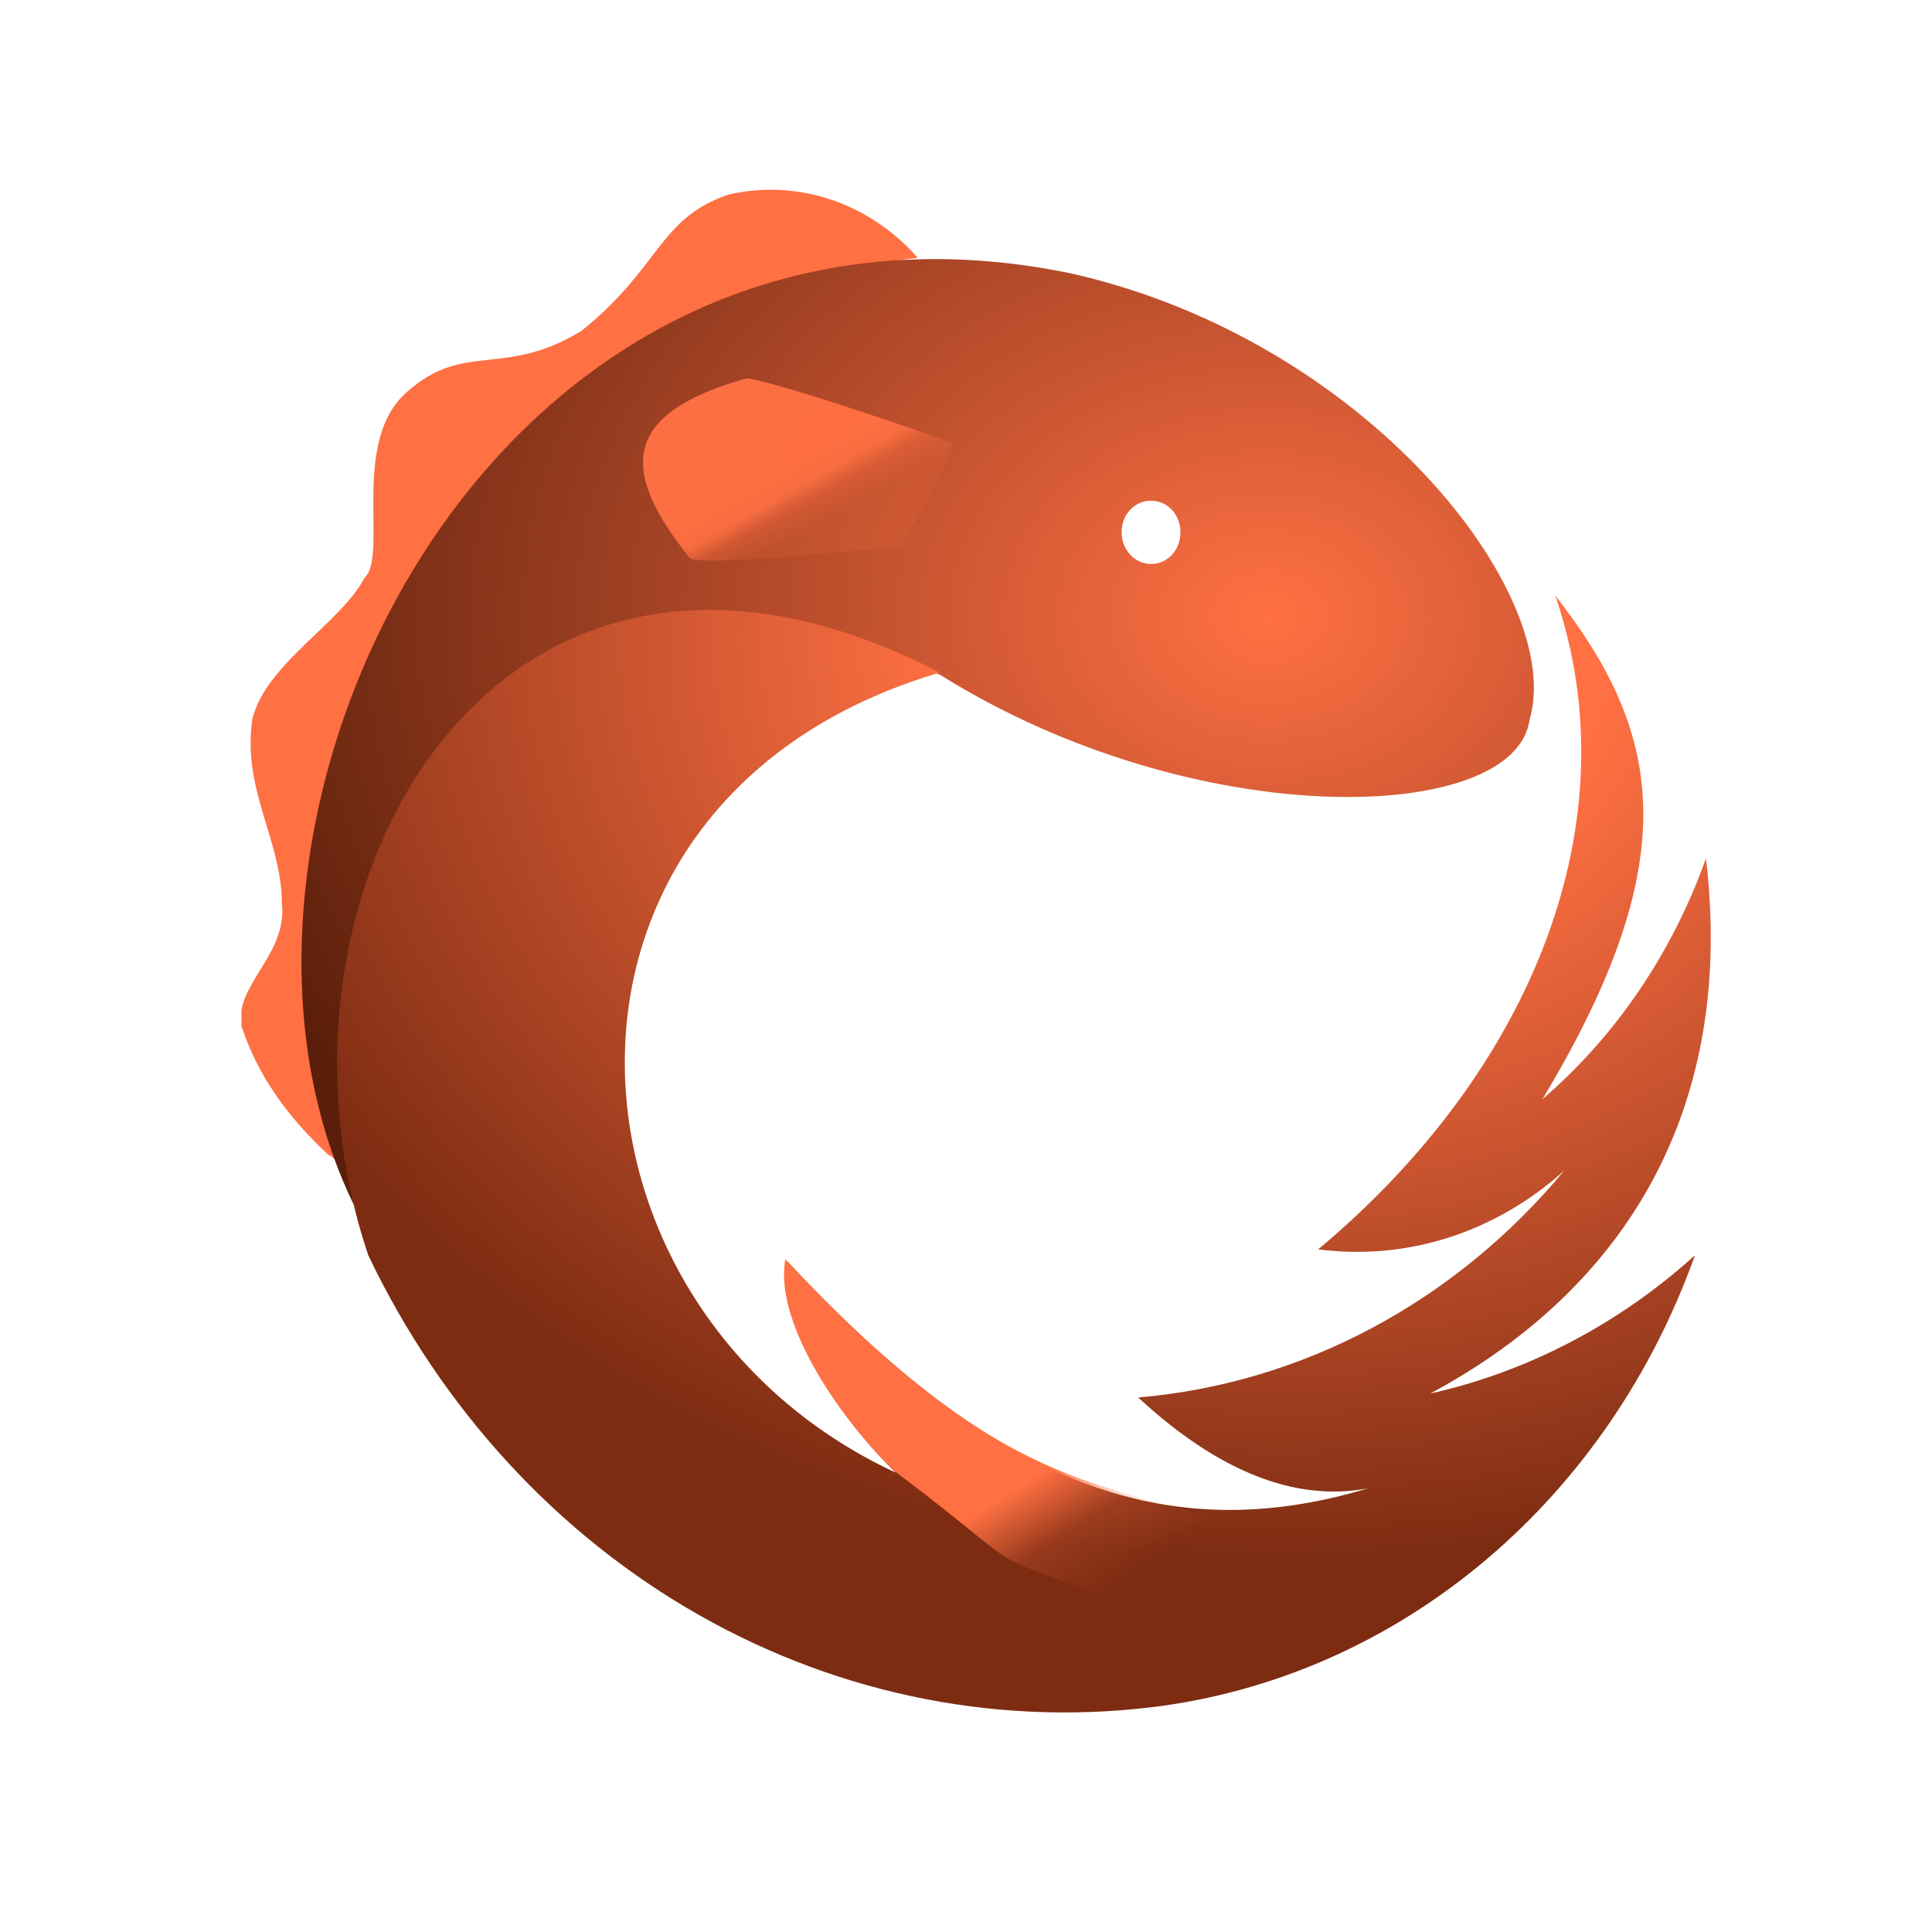 <svg width="24" height="24" viewBox="0 0 24 24" fill="none" xmlns="http://www.w3.org/2000/svg">
<g clip-path="url(#clip0_3372_2906)">
<path d="M4.187 14.416C3.251 9.067 5.739 3.889 11.4 3.202C11.103 2.865 10.732 2.616 10.32 2.479C9.908 2.341 9.47 2.32 9.049 2.417C8.181 2.712 8.204 3.325 7.223 4.11C6.264 4.699 5.762 4.233 5.054 4.871C4.347 5.484 4.826 6.907 4.529 7.177C4.233 7.742 3.32 8.233 3.137 8.92C3 9.803 3.502 10.441 3.502 11.226C3.571 11.864 2.909 12.232 3 12.747C3.274 13.582 3.822 14.097 4.073 14.342C4.141 14.367 4.21 14.465 4.187 14.416Z" fill="#FF7043"/>
<path d="M14.298 7.006C14.201 7.006 14.109 6.964 14.04 6.891C13.972 6.817 13.933 6.717 13.933 6.613C13.933 6.392 14.093 6.22 14.298 6.22C14.504 6.22 14.664 6.392 14.664 6.613C14.664 6.834 14.504 7.006 14.298 7.006ZM4.415 15.005C3.502 10.343 6.287 6.466 11.674 8.38C14.846 10.367 18.818 10.245 19 8.944C19.457 7.398 16.992 4.233 13.317 3.399C6.013 1.877 2.087 10.343 4.415 15.005Z" fill="url(#paint0_radial_3372_2906)"/>
<path d="M16.375 15.52C16.921 15.591 17.474 15.541 18 15.372C18.526 15.203 19.014 14.919 19.434 14.539C18.072 16.177 16.176 17.187 14.139 17.36C15.12 18.268 16.079 18.661 16.992 18.489C14.458 19.25 12.335 18.416 9.779 15.667C9.642 16.404 10.373 17.557 11.126 18.293C6.743 16.256 6.355 9.926 11.674 8.355C6.173 5.509 3.046 11.054 4.575 15.594C5.488 17.505 6.926 19.068 8.695 20.069C10.463 21.07 12.476 21.461 14.458 21.188C15.924 20.98 17.311 20.351 18.472 19.366C19.633 18.381 20.525 17.078 21.055 15.594C20.108 16.449 18.979 17.04 17.768 17.311C20.233 15.986 21.557 13.729 21.192 10.662C20.775 11.836 20.073 12.87 19.16 13.655C20.963 10.662 20.644 9.091 19.32 7.398C20.279 10.195 19.046 13.287 16.375 15.52Z" fill="url(#paint1_radial_3372_2906)"/>
<path d="M15.097 18.735C14.915 18.686 15.531 19.005 14.344 18.661C13.157 18.317 11.947 17.998 9.756 15.643C9.619 16.379 10.35 17.532 11.103 18.268C13.134 19.79 11.742 19.078 14.846 20.231C15.097 19.716 15.097 19.25 15.097 18.735Z" fill="url(#paint2_linear_3372_2906)"/>
<path d="M11.171 6.785C11.171 6.785 11.445 6.368 11.537 6.171C11.674 5.926 11.856 5.509 11.856 5.509C11.856 5.509 9.779 4.773 9.277 4.699C7.702 5.141 7.702 5.852 8.569 6.932C8.683 7.055 11.171 6.785 11.171 6.785Z" fill="url(#paint3_linear_3372_2906)"/>
</g>
<defs>
<radialGradient id="paint0_radial_3372_2906" cx="0" cy="0" r="1" gradientUnits="userSpaceOnUse" gradientTransform="translate(15.793 7.668) scale(13.772 10.591)">
<stop stop-color="#FF7043"/>
<stop offset="1" stop-color="#5A1E0B"/>
</radialGradient>
<radialGradient id="paint1_radial_3372_2906" cx="0" cy="0" r="1" gradientUnits="userSpaceOnUse" gradientTransform="translate(15.919 8.012) scale(13.94 11.336)">
<stop stop-color="#FF7043"/>
<stop offset="0.29" stop-color="#FF7043"/>
<stop offset="1" stop-color="#7D2C12"/>
</radialGradient>
<linearGradient id="paint2_linear_3372_2906" x1="10.646" y1="15.716" x2="13.395" y2="19.982" gradientUnits="userSpaceOnUse">
<stop stop-color="#FF7043"/>
<stop offset="0.67" stop-color="#FF7043"/>
<stop offset="0.83" stop-color="#FF7043" stop-opacity="0.2"/>
<stop offset="1" stop-color="#FF7043" stop-opacity="0"/>
</linearGradient>
<linearGradient id="paint3_linear_3372_2906" x1="10.452" y1="6.355" x2="10.057" y2="5.655" gradientUnits="userSpaceOnUse">
<stop stop-color="#FF7043" stop-opacity="0.15"/>
<stop offset="0.4" stop-color="#FF7043" stop-opacity="0.4"/>
<stop offset="0.65" stop-color="#FF7043" stop-opacity="0.89"/>
<stop offset="1" stop-color="#FF7043" stop-opacity="0.969"/>
</linearGradient>
<clipPath id="clip0_3372_2906">
<rect width="18.26" height="19.63" fill="white" transform="translate(3 2)"/>
</clipPath>
</defs>
</svg>
